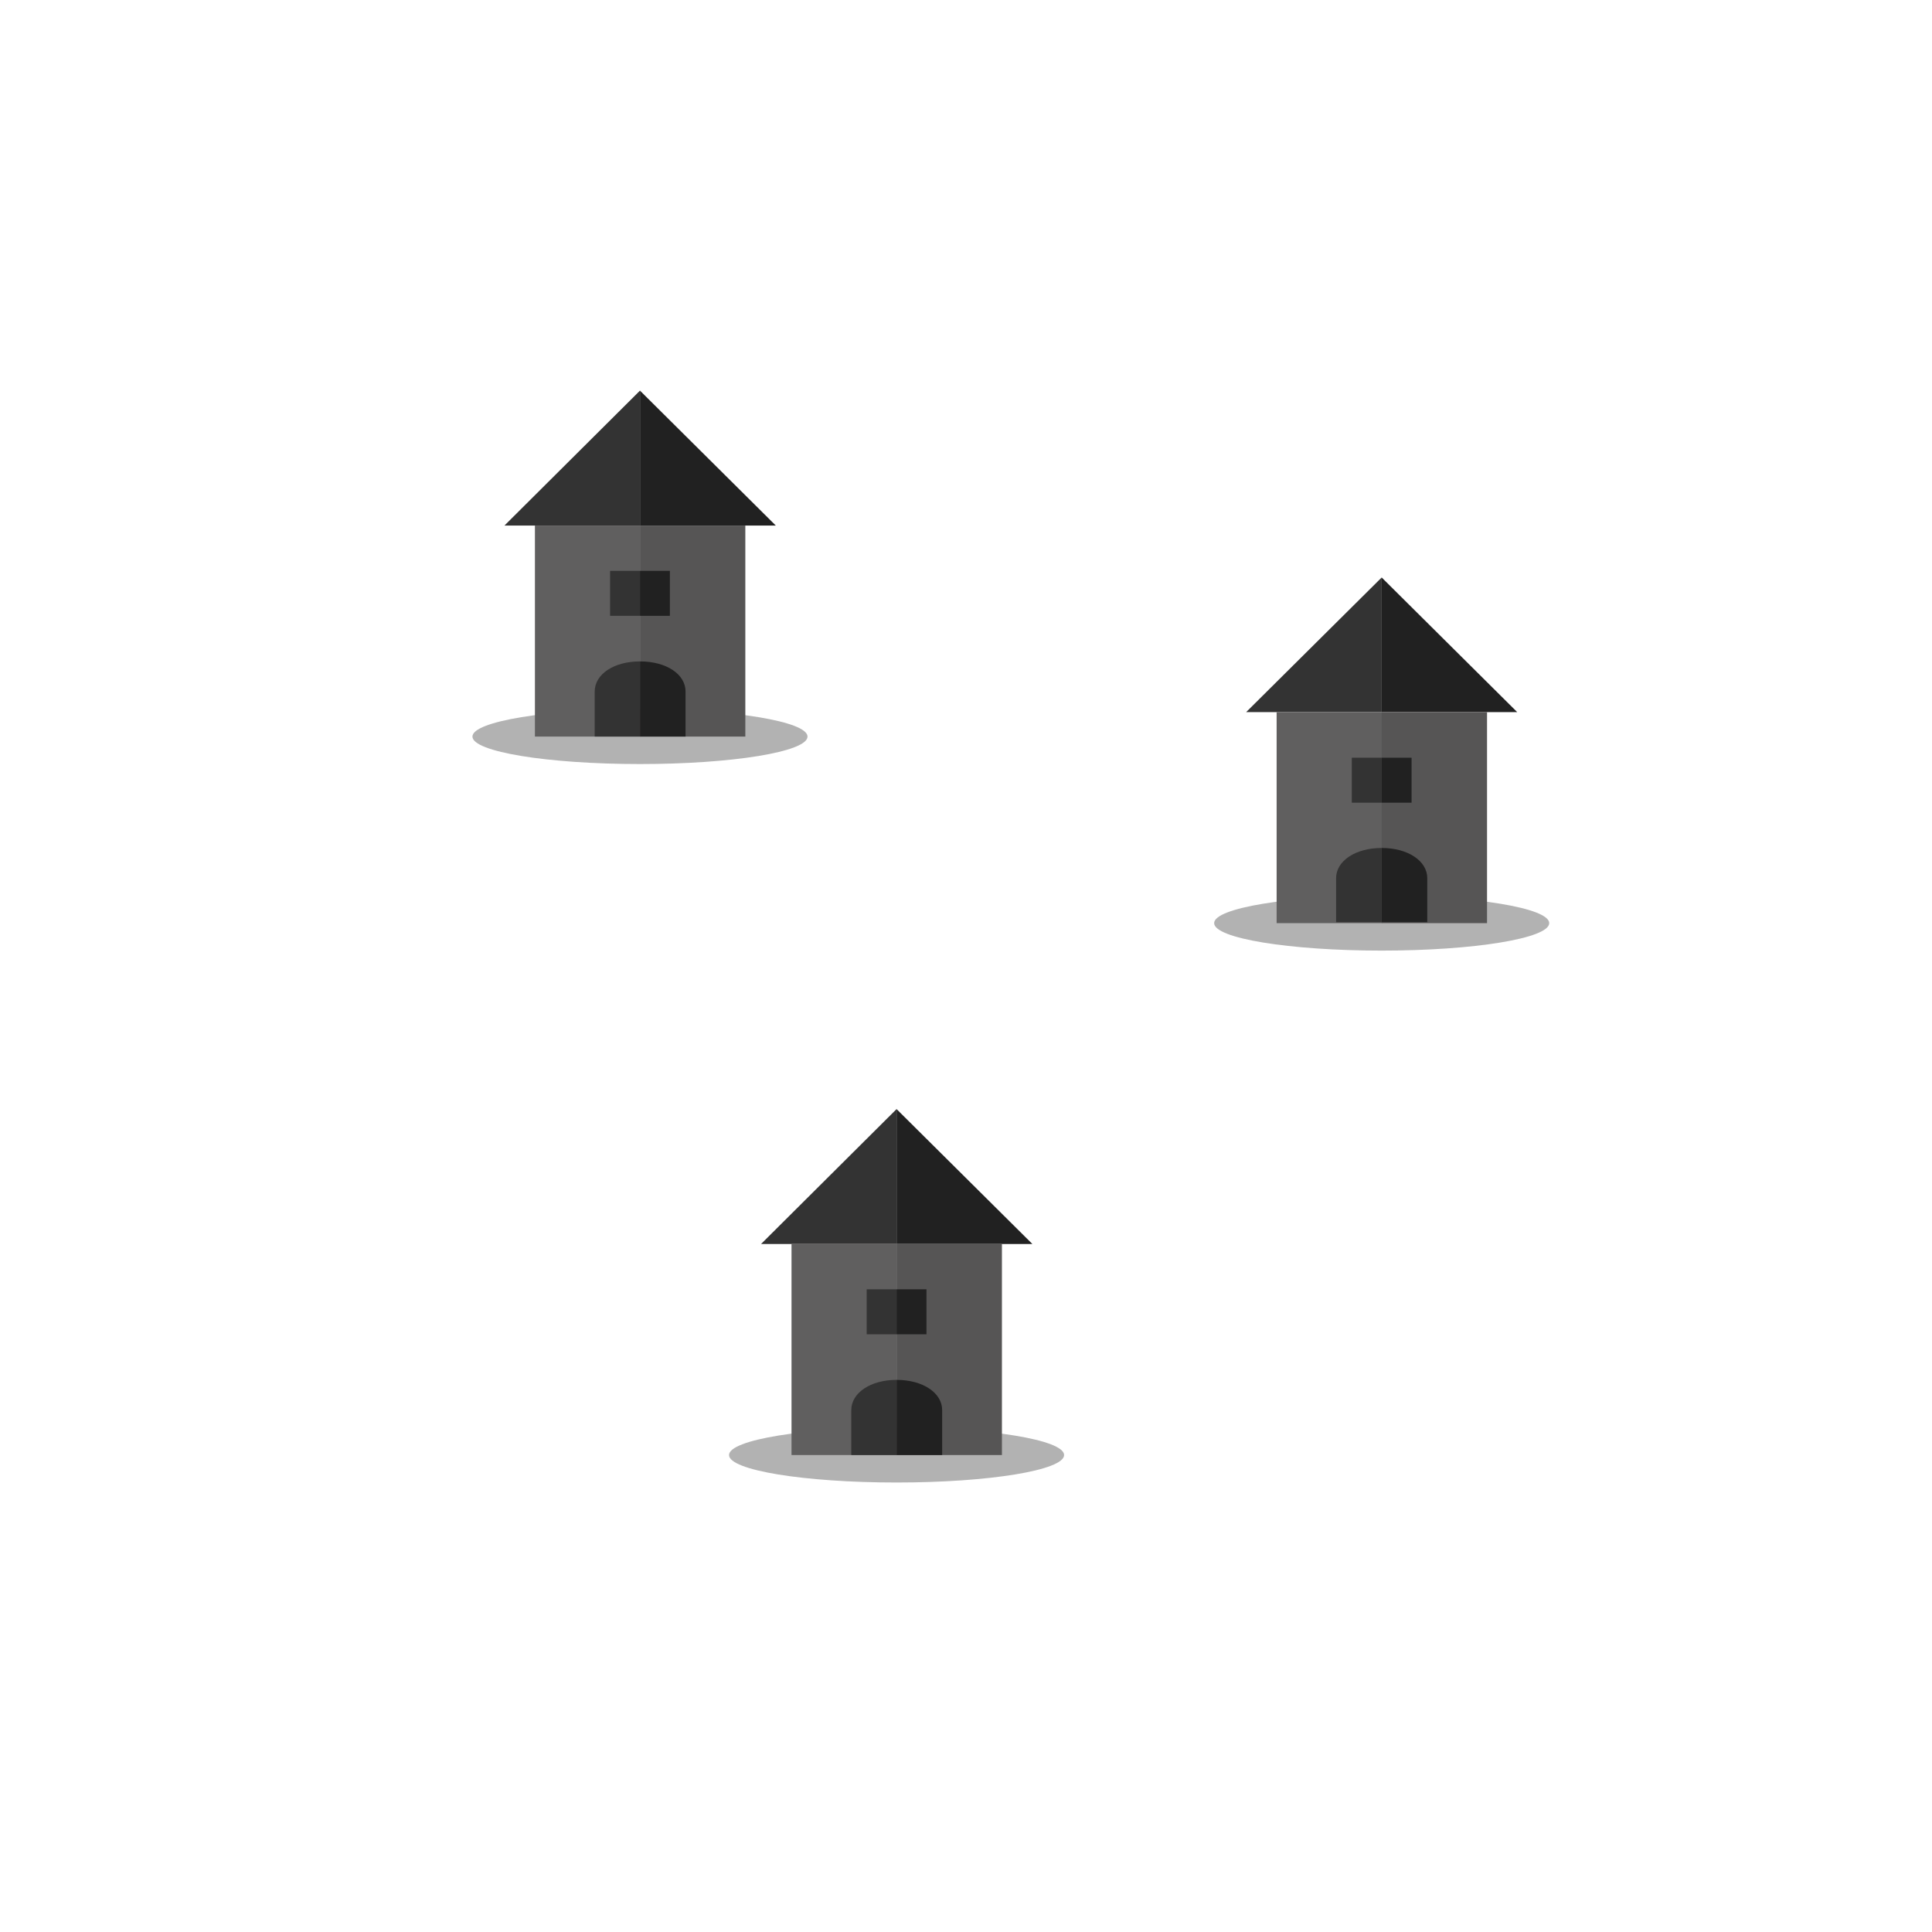 <svg id="Layer_1" data-name="Layer 1" xmlns="http://www.w3.org/2000/svg" viewBox="0 0 64 64"><defs><style>.cls-1{fill:#3f3f3f;opacity:0.4;}.cls-2{fill:#333;}.cls-3{fill:#212121;}.cls-4{fill:#605f5f;}.cls-5{fill:#565555;}</style></defs><ellipse class="cls-1" cx="29.7" cy="48.2" rx="5.55" ry="0.91"/><polygon class="cls-2" points="29.7 36.74 25.21 41.21 29.7 41.21 29.7 36.74"/><polygon class="cls-3" points="29.7 36.74 34.2 41.21 29.7 41.21 29.7 36.74"/><rect class="cls-4" x="26.22" y="41.21" width="3.49" height="6.99"/><rect class="cls-5" x="29.7" y="41.21" width="3.49" height="6.99"/><rect class="cls-2" x="28.71" y="42.71" width="0.99" height="1.49"/><rect class="cls-3" x="29.7" y="42.71" width="0.99" height="1.49"/><path class="cls-3" d="M29.7,45.71c.87,0,1.51.43,1.51,1V48.2H29.7Z"/><path class="cls-2" d="M29.7,45.71c-.86,0-1.5.43-1.5,1V48.2h1.5Z"/><ellipse class="cls-1" cx="45.77" cy="30.58" rx="5.55" ry="0.91"/><polygon class="cls-2" points="45.77 19.13 41.28 23.59 45.77 23.59 45.77 19.13"/><polygon class="cls-3" points="45.77 19.13 50.26 23.59 45.77 23.59 45.77 19.13"/><rect class="cls-4" x="42.29" y="23.59" width="3.49" height="6.99"/><rect class="cls-5" x="45.77" y="23.59" width="3.49" height="6.99"/><rect class="cls-2" x="44.78" y="25.1" width="0.99" height="1.49"/><rect class="cls-3" x="45.77" y="25.1" width="0.99" height="1.49"/><path class="cls-3" d="M45.77,28.09c.87,0,1.51.43,1.51,1v1.46H45.77Z"/><path class="cls-2" d="M45.77,28.09c-.87,0-1.51.43-1.51,1v1.46h1.51Z"/><ellipse class="cls-1" cx="21.2" cy="24.4" rx="5.55" ry="0.91"/><polygon class="cls-2" points="21.2 12.94 16.71 17.41 21.2 17.41 21.2 12.94"/><polygon class="cls-3" points="21.2 12.94 25.7 17.41 21.2 17.41 21.2 12.94"/><rect class="cls-4" x="17.72" y="17.41" width="3.49" height="6.99"/><rect class="cls-5" x="21.2" y="17.41" width="3.49" height="6.99"/><rect class="cls-2" x="20.21" y="18.91" width="0.99" height="1.49"/><rect class="cls-3" x="21.2" y="18.91" width="0.99" height="1.49"/><path class="cls-3" d="M21.2,21.91c.87,0,1.51.42,1.51,1V24.4H21.2Z"/><path class="cls-2" d="M21.2,21.91c-.86,0-1.5.42-1.5,1V24.4h1.5Z"/></svg>